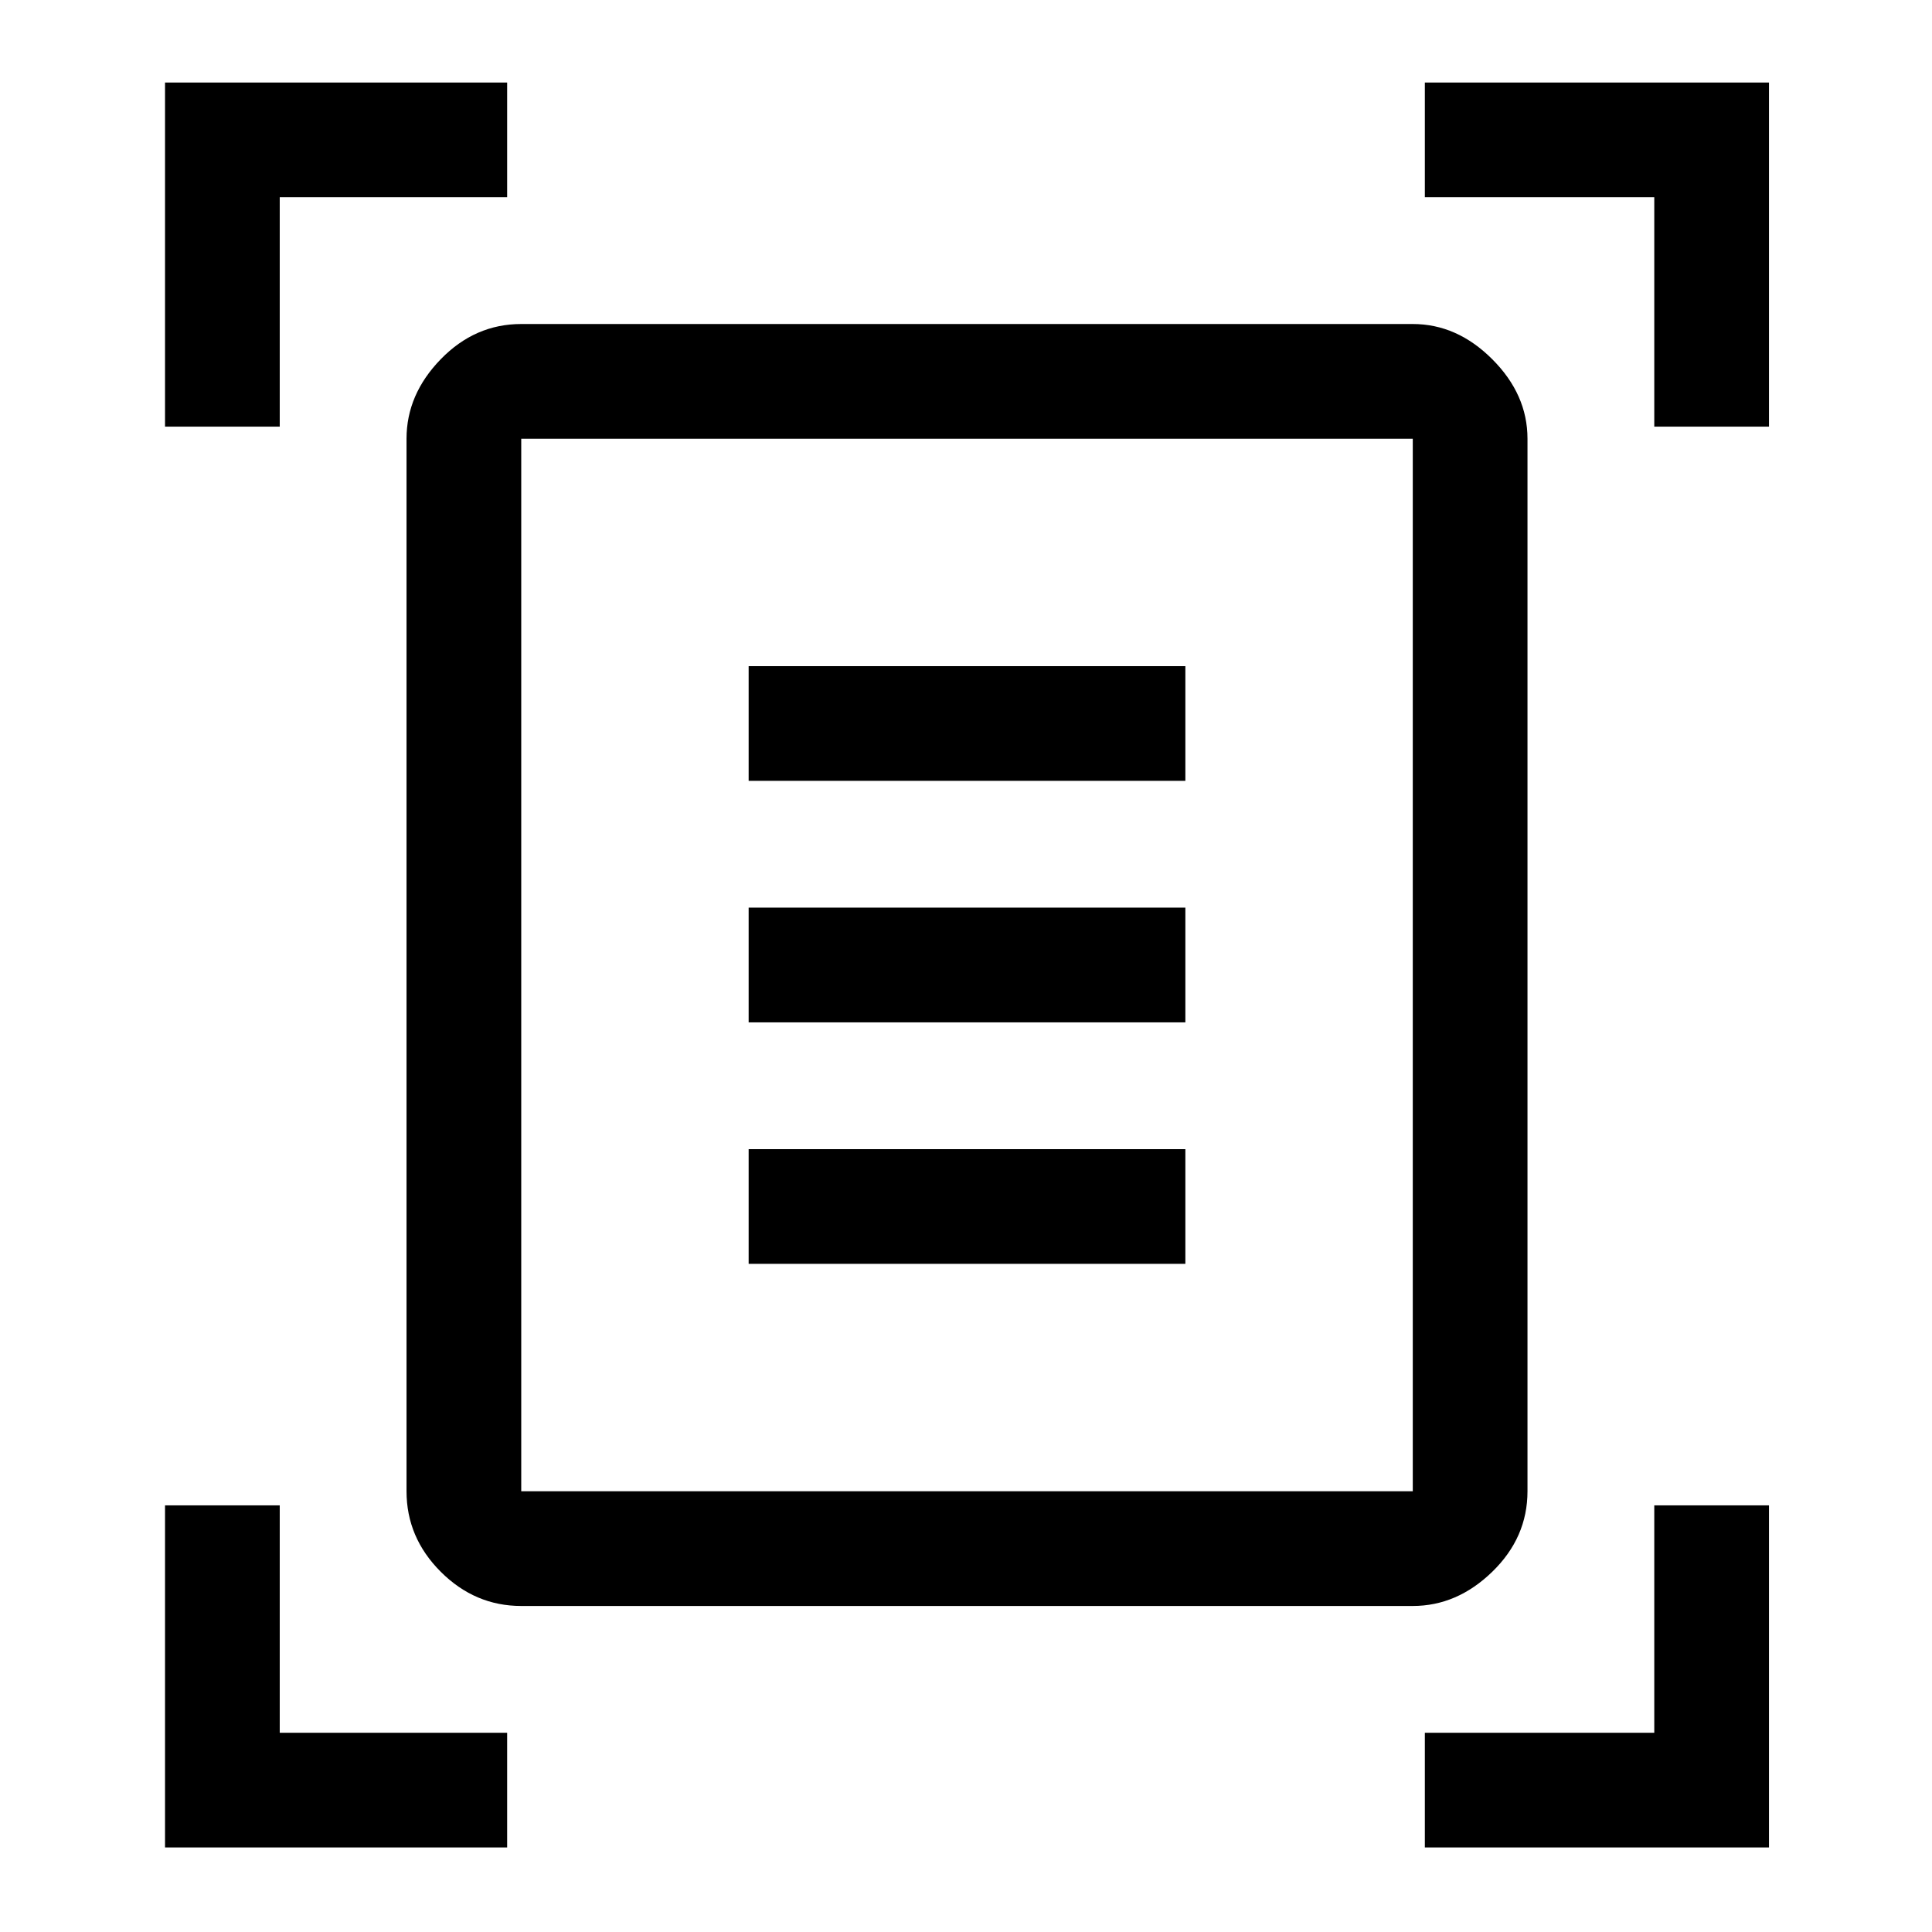 <svg xmlns="http://www.w3.org/2000/svg" height="48" width="48"><path d="M4.1 10.6V2.05H12.6V4.9H6.95V10.6ZM41.1 10.6V4.9H35.4V2.05H43.95V10.6ZM4.1 45.9V37.4H6.95V43.05H12.6V45.9ZM35.4 45.9V43.05H41.1V37.4H43.95V45.9ZM12.95 37.05Q12.95 37.05 12.95 37.05Q12.95 37.05 12.95 37.05H35.1Q35.1 37.05 35.1 37.05Q35.1 37.05 35.1 37.05V10.9Q35.1 10.9 35.1 10.9Q35.1 10.9 35.1 10.9H12.95Q12.95 10.9 12.95 10.9Q12.95 10.9 12.95 10.9ZM12.95 39.9Q11.8 39.9 10.95 39.05Q10.1 38.2 10.1 37.05V10.9Q10.1 9.8 10.95 8.925Q11.8 8.05 12.95 8.05H35.1Q36.2 8.05 37.075 8.925Q37.95 9.8 37.95 10.9V37.05Q37.95 38.2 37.075 39.05Q36.2 39.9 35.1 39.9ZM18.6 19.4H29.45V16.55H18.6ZM18.6 25.4H29.45V22.55H18.6ZM18.6 31.4H29.45V28.55H18.6ZM12.95 37.05V10.9Q12.95 10.9 12.95 10.9Q12.95 10.9 12.95 10.9Q12.95 10.9 12.95 10.9Q12.95 10.9 12.95 10.9V37.05Q12.95 37.05 12.95 37.05Q12.95 37.05 12.95 37.05Q12.95 37.05 12.95 37.05Q12.95 37.05 12.95 37.05Z"/></svg>